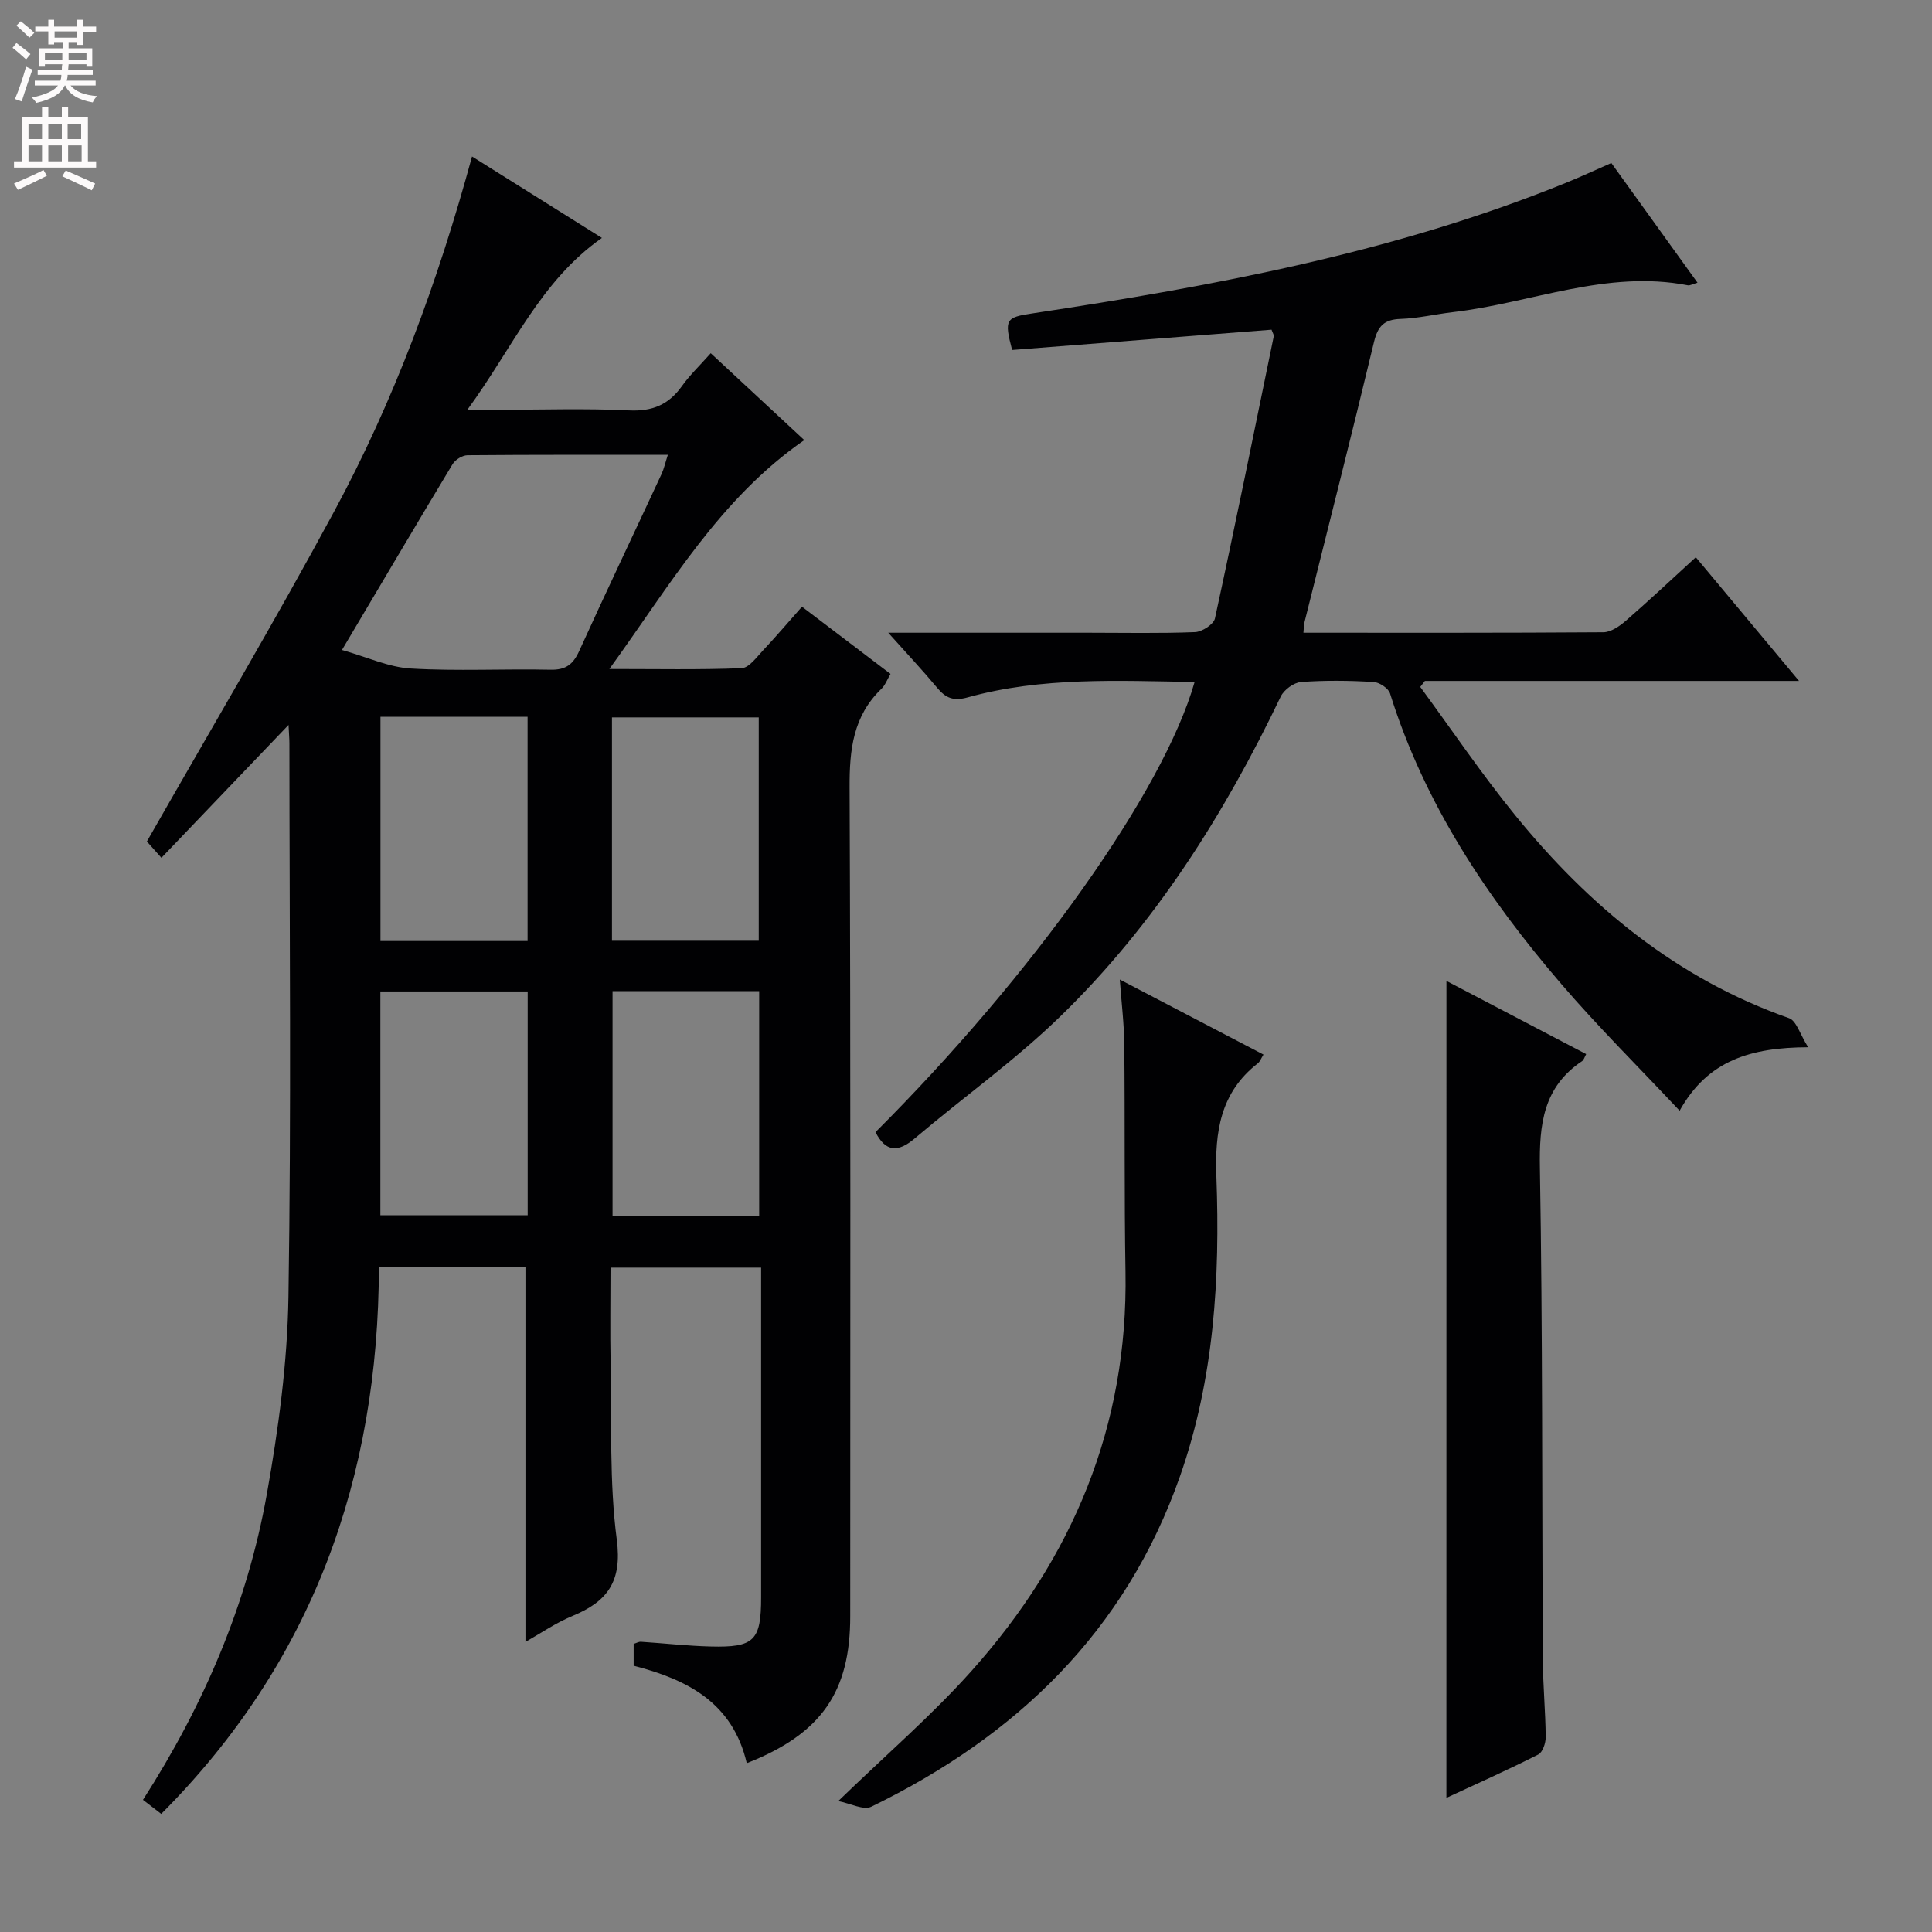<svg enable-background="new 0 0 400 400" viewBox="0 0 400 400" xmlns="http://www.w3.org/2000/svg"><rect x="0" y="0" width="400" height="400" fill="#808080" stroke="none"/><g fill="#010103"><path d="m154.61 365.05c-2.94-12.59-12.35-17.32-23.42-20.18 0-1.57 0-3.02 0-4.52.59-.18 1.05-.47 1.5-.44 4.81.31 9.61.86 14.43.98 9.04.24 10.46-1.23 10.46-10.16.01-19.33 0-38.66 0-57.99 0-3.31 0-6.61 0-10.29-10.47 0-20.51 0-31.18 0 0 6.7-.11 13.32.02 19.95.25 12.15-.29 24.41 1.28 36.39 1.13 8.66-1.94 12.78-9.16 15.77-3.47 1.43-6.62 3.62-9.75 5.37 0-25.98 0-51.66 0-77.6-9.75 0-19.69 0-30.34 0-.1 43.51-13.69 81.77-45.07 113.22-1.39-1.07-2.52-1.94-3.78-2.91 12.6-19.62 21.56-40.51 25.62-63.16 2.42-13.53 4.29-27.33 4.5-41.04.6-38.15.21-76.32.2-114.48 0-.95-.09-1.91-.18-3.87-9.05 9.46-17.48 18.27-26.32 27.51-1.38-1.55-2.47-2.77-3.01-3.38 13.11-23 26.4-45.41 38.77-68.32 12.41-22.99 21.45-47.45 28.55-73.5 9.12 5.72 17.75 11.13 26.89 16.86-12.76 8.94-18.42 22.7-27.86 35.58h6.48c9 0 18.01-.31 26.99.13 4.85.24 8.22-1.19 10.96-5.04 1.62-2.27 3.68-4.23 5.96-6.8 6.61 6.14 13.01 12.08 19.37 17.99-17.5 12.12-27.73 29.94-40.36 47.39 9.89 0 18.65.18 27.38-.17 1.54-.06 3.1-2.27 4.44-3.69 2.62-2.78 5.1-5.7 8.06-9.04 6.1 4.64 12.12 9.2 18.33 13.92-.7 1.18-1.09 2.32-1.87 3.07-5.88 5.65-6.64 12.63-6.6 20.43.24 57.16.13 114.32.13 171.48.04 15.76-5.95 24.47-21.42 30.54zm-83.81-230.48c5.16 1.45 9.65 3.57 14.24 3.84 9.62.57 19.3.04 28.94.25 3.18.07 4.69-1.12 5.95-3.91 5.56-12.24 11.35-24.38 17.02-36.57.52-1.12.78-2.36 1.32-4.01-14.22 0-27.85-.04-41.47.08-1.06.01-2.54.92-3.1 1.85-7.52 12.48-14.92 25.02-22.9 38.47zm38.43 60.26c0-15.78 0-30.99 0-46.43-10.27 0-20.18 0-30.46 0v46.43zm47.86-.06c0-15.71 0-31.03 0-46.24-10.39 0-20.28 0-30.39 0v46.24zm-78.34 56.84h30.5c0-15.65 0-30.9 0-46.34-10.28 0-20.22 0-30.5 0zm48.07-46.4v46.54h30.36c0-15.64 0-31.02 0-46.54-10.22 0-20.03 0-30.36 0z"/><path d="m183.9 131h41.54c7.33 0 14.67.16 21.99-.13 1.45-.06 3.84-1.6 4.11-2.83 4.23-19.44 8.18-38.94 12.18-58.43.05-.27-.19-.6-.46-1.35-17.86 1.4-35.84 2.8-53.71 4.2-1.69-6.35-1.3-6.75 4.17-7.57 37.63-5.68 74.96-12.61 110.45-27.02 3.06-1.24 6.06-2.64 9.44-4.12 5.9 8.2 11.77 16.35 17.84 24.78-1.12.32-1.59.62-1.99.54-16.79-3.28-32.41 3.66-48.61 5.55-3.63.42-7.23 1.29-10.86 1.41-3.42.11-4.72 1.48-5.52 4.79-4.64 19.34-9.56 38.62-14.37 57.93-.15.62-.14 1.27-.24 2.25 20.81 0 41.46.05 62.1-.1 1.56-.01 3.35-1.25 4.64-2.37 4.76-4.14 9.36-8.46 14.5-13.16 7.01 8.4 13.86 16.61 21.37 25.61-26.45 0-51.95 0-77.46 0-.32.41-.64.83-.96 1.24 6.54 8.9 12.74 18.09 19.71 26.64 15.27 18.76 33.42 33.77 56.65 41.94 1.52.54 2.25 3.32 3.95 6.02-11.84.05-20.79 2.68-26.61 13.14-8.47-9.03-16.84-17.31-24.48-26.21-15.39-17.91-28.35-37.34-35.48-60.19-.34-1.08-2.23-2.31-3.46-2.38-4.98-.27-10.01-.35-14.98.03-1.49.11-3.51 1.6-4.18 2.99-11.73 24.49-26.1 47.24-45.63 66.22-9.38 9.12-20.16 16.8-30.17 25.29-3.48 2.95-6 2.8-8.11-1.31 32.59-32.56 59.63-70.57 66.07-93.2-15.85-.25-31.58-1.08-46.96 3.18-2.98.83-4.56.15-6.34-1.98-2.96-3.56-6.15-6.95-10.13-11.4z"/><path d="m299.47 203.09c9.78 5.12 19.32 10.12 28.93 15.15-.35.63-.48 1.2-.83 1.44-8.04 5.36-8.91 13.09-8.75 22.1.58 33.98.42 67.97.61 101.95.03 5.31.55 10.62.59 15.93.01 1.23-.63 3.14-1.55 3.6-6.18 3.13-12.52 5.96-19.01 8.97.01-56.57.01-112.6.01-169.14z"/><path d="m231.84 202.8c10.23 5.35 19.9 10.4 29.75 15.54-.49.77-.71 1.46-1.19 1.82-7.75 6.05-8.9 14.15-8.56 23.45.78 21-.46 41.85-7.52 61.99-11.29 32.21-33.89 53.84-63.92 68.46-1.61.79-4.33-.68-6.85-1.16 9.87-9.57 19.35-17.72 27.61-26.97 20.93-23.42 32.41-50.71 31.86-82.58-.27-15.65-.09-31.31-.25-46.97-.03-4.29-.56-8.57-.93-13.58z"/></g><path d="m2.6 9.9.8-1c.9.7 1.9 1.4 2.9 2.3l-.9 1.1c-1.1-1-2-1.8-2.8-2.4zm.5 10.6c.9-2.1 1.6-4.3 2.3-6.7.4.2.8.4 1.3.6-.7 2.1-1.5 4.3-2.2 6.6zm.3-15.2.9-.9c1 .8 2 1.6 2.8 2.4l-1 1c-.9-.9-1.8-1.7-2.7-2.5zm12.6-1.2h1.2v1.4h2.7v1.1h-2.7v2.7h-1.2v-.6h-1.8v1.3h4.9v3.8h-1.2v-.5h-3.7c0 .4-.1.9-.1 1.2h5.1v1h-5.2c0 .5-.1.9-.2 1.2h6v1h-5.2c1.1 1.3 2.9 2 5.5 2.2-.4.4-.7.8-.9 1.3-2.9-.5-4.8-1.6-5.7-3.5h-.1c-.8 1.7-2.7 2.9-5.9 3.6-.2-.4-.6-.8-.9-1.1 2.8-.6 4.6-1.4 5.4-2.5h-4.8v-1h5.3c.1-.3.2-.7.2-1.2h-4.9v-1h5c0-.4 0-.8.1-1.2h-3.6v.5h-1.2v-3.8h4.9v-1.3h-1.8v.5h-1.2v-2.7h-2.7v-1h2.7v-1.4h1.2v1.4h4.8zm-6.7 8.3h3.6c0-.4 0-.9 0-1.4h-3.6zm1.9-4.6h4.8v-1.3h-4.7v1.3zm6.7 3.2h-3.7v1.4h3.7z" fill="#fcfafa"/><path d="m8.7 22.1h1.3v2.2h2.8v-2.2h1.3v2.2h4.1v9.1h1.7v1.3h-17v-1.3h1.7v-9.1h4.1zm.3 13.1.7 1.2c-1.8.9-3.8 1.9-6 2.9-.2-.4-.5-.8-.8-1.3 2.3-1 4.4-1.9 6.1-2.8zm-3.1-6.4h2.8v-3.2h-2.8zm0 4.6h2.8v-3.3h-2.8zm4.1-4.6h2.8v-3.2h-2.8zm0 4.6h2.8v-3.3h-2.8zm3.6 1.9c2.1.9 4.1 1.8 6.1 2.7l-.7 1.4c-2.2-1.1-4.2-2-6.1-2.9zm3.2-9.7h-2.8v3.2h2.8zm-2.7 7.8h2.8v-3.3h-2.8z" fill="#fcfafa"/></svg>